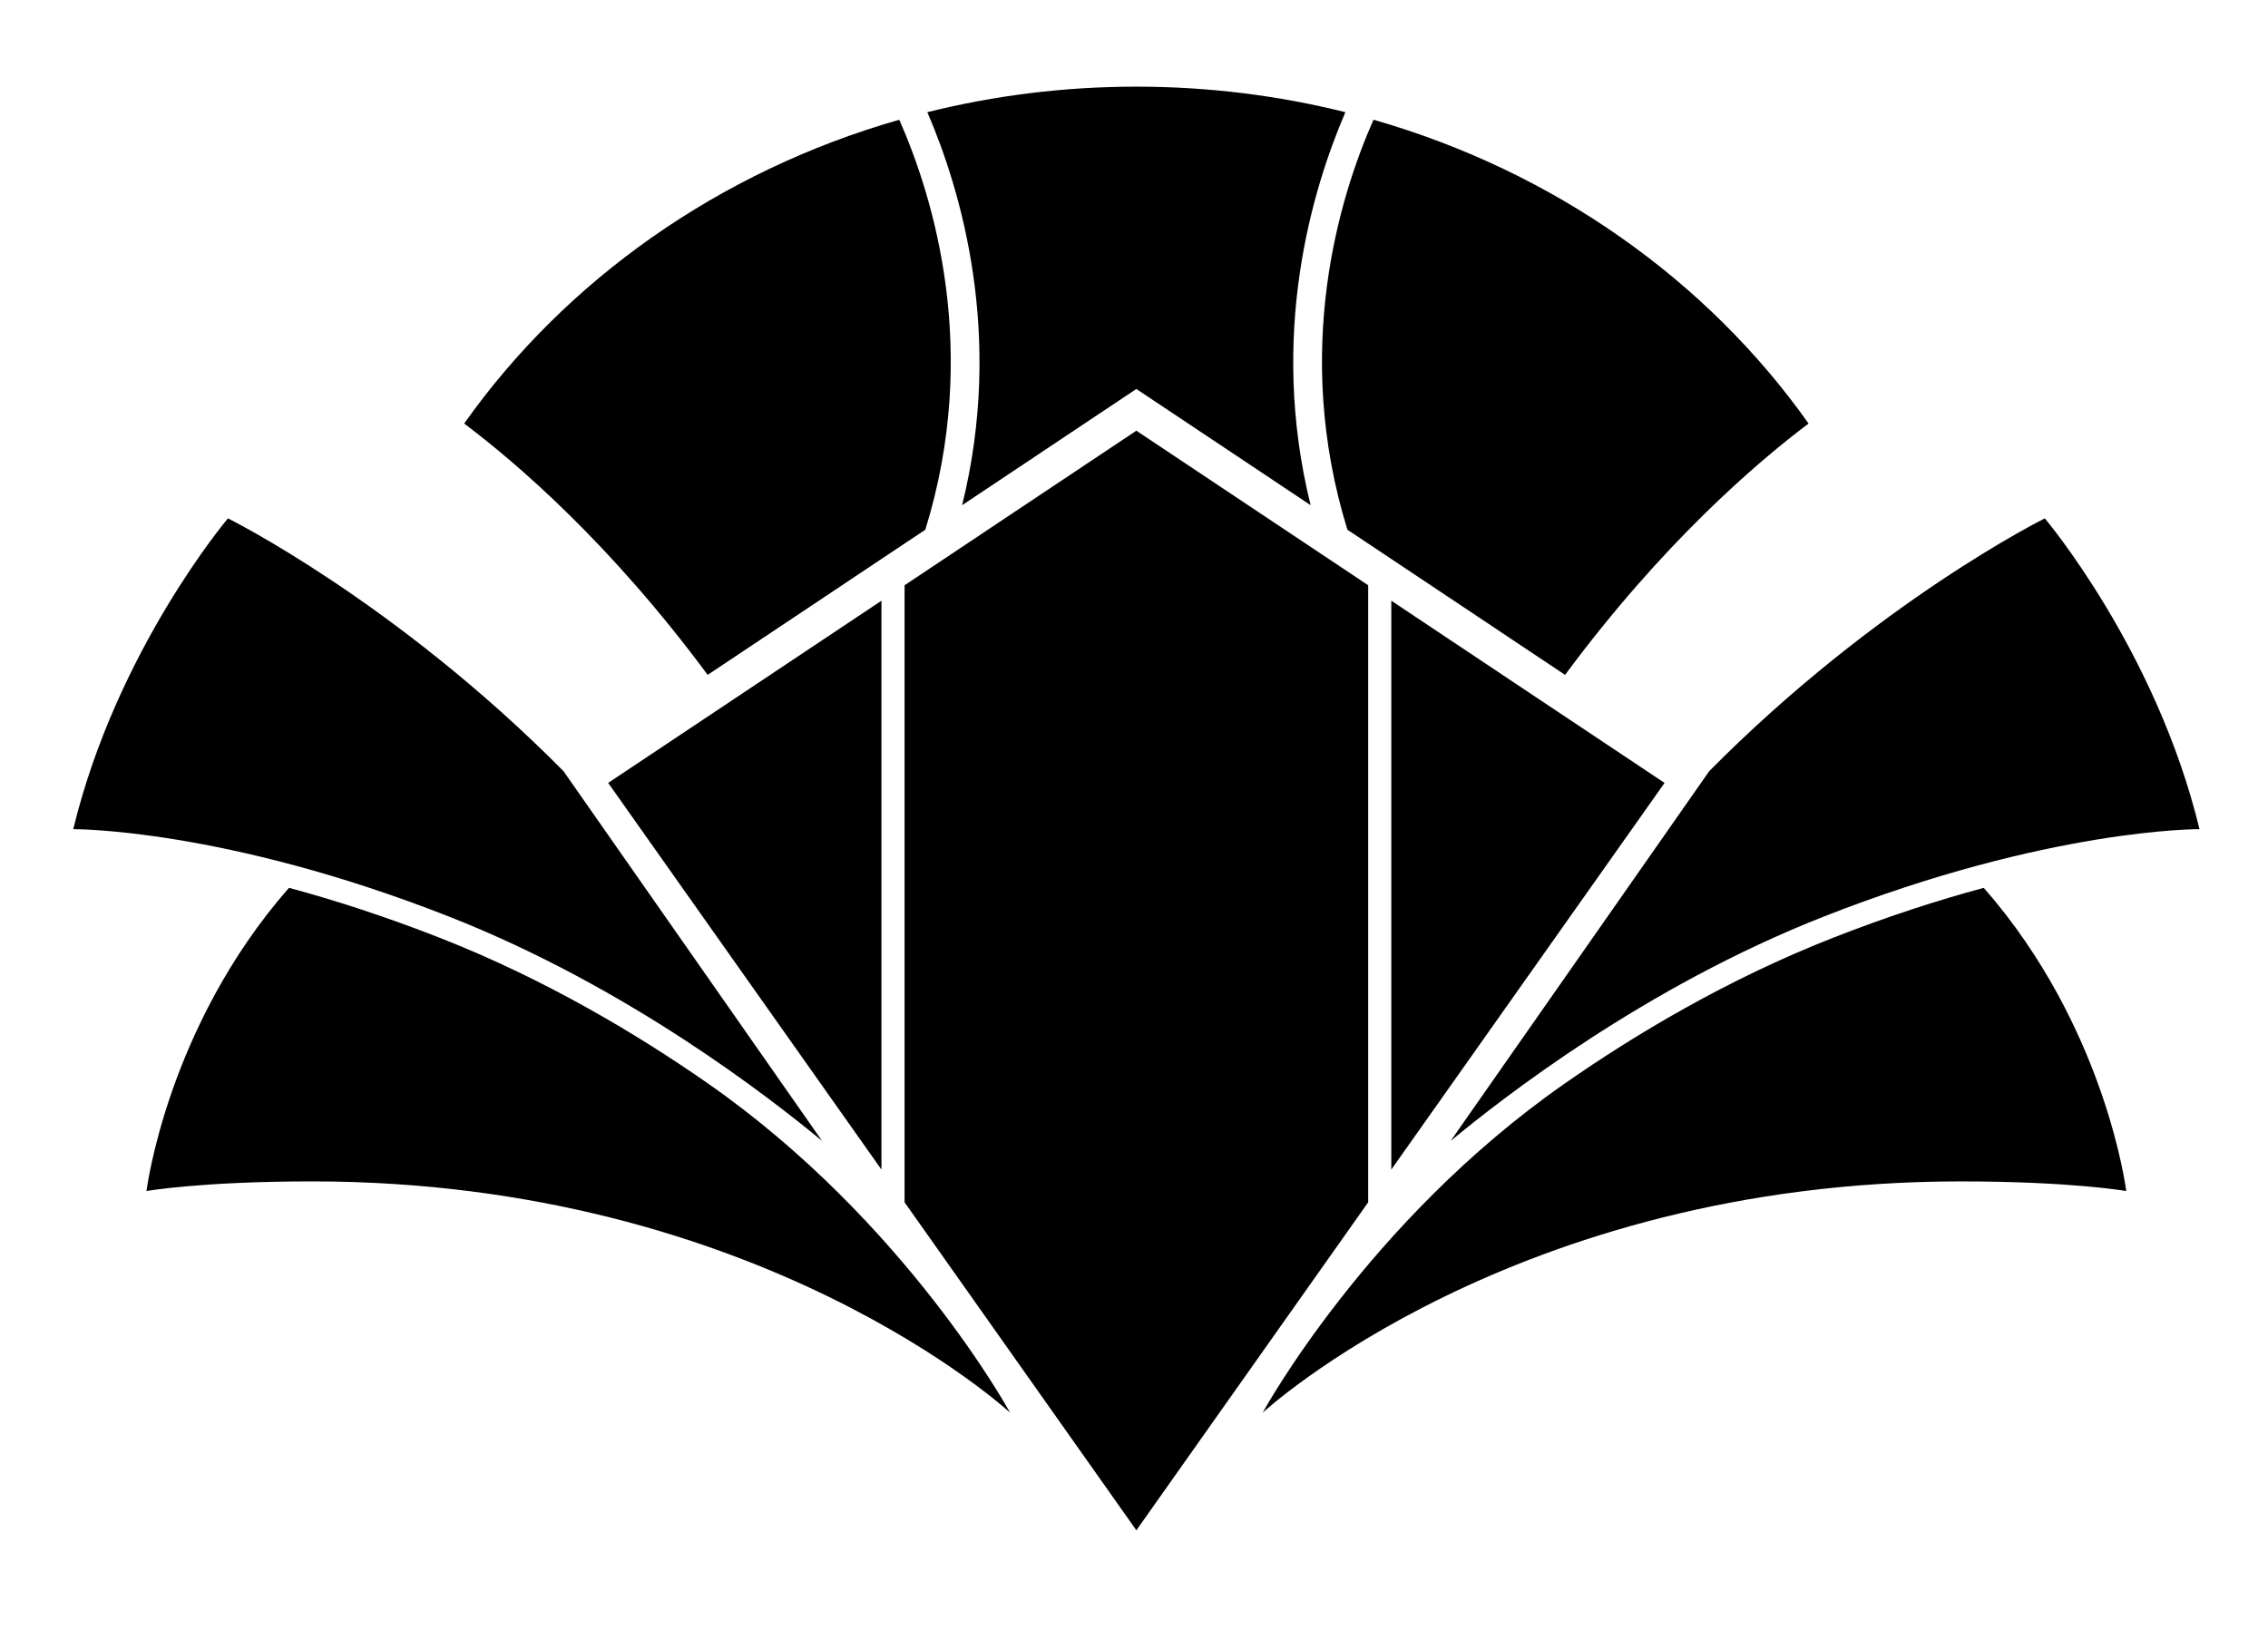 <?xml version="1.0" encoding="utf-8"?>
<!-- Generator: Adobe Illustrator 15.1.0, SVG Export Plug-In . SVG Version: 6.00 Build 0)  -->
<!DOCTYPE svg PUBLIC "-//W3C//DTD SVG 1.1//EN" "http://www.w3.org/Graphics/SVG/1.1/DTD/svg11.dtd">
<svg version="1.1" id="Layer_1" xmlns="http://www.w3.org/2000/svg" xmlns:xlink="http://www.w3.org/1999/xlink" x="0px" y="0px"
	 width="160px" height="115px" viewBox="0 0 160 115" enable-background="new 0 0 160 115" xml:space="preserve">
<g id="Layer_1_1_">
</g>
<g id="Layer_3" display="none">
</g>
<path d="M39.751,54.408l18.245,26.093c-3.61-2.987-13.652-10.85-26.311-15.826C15.774,58.42,5.167,58.504,5.167,58.504
	C8.227,45.856,16.08,36.575,16.08,36.575S27.869,42.41,39.751,54.408z M144.255,36.575c0,0,7.854,9.281,10.913,21.929
	c0,0-10.607-0.084-26.518,6.171c-12.66,4.977-22.701,12.839-26.312,15.826l18.244-26.093
	C132.467,42.41,144.255,36.575,144.255,36.575z M49.948,76.449c-4.958-3.462-11.477-7.354-18.86-10.256
	c-3.928-1.545-7.521-2.692-10.702-3.551c-8.627,9.84-10.051,21.394-10.051,21.394s3.807-0.68,11.695-0.68
	c31.618,0,49.229,16.32,49.229,16.32S63.916,86.195,49.948,76.449z M89.076,99.677c0,0,17.61-16.32,49.229-16.32
	c7.887,0,11.694,0.68,11.694,0.68s-1.423-11.554-10.051-21.394c-3.181,0.858-6.774,2.006-10.702,3.551
	c-7.383,2.901-13.901,6.794-18.859,10.256C96.418,86.195,89.076,99.677,89.076,99.677z M65.42,7.915
	c4.703-1.172,9.646-1.801,14.747-1.801s10.044,0.629,14.746,1.801c-2.363,5.486-5.424,15.732-2.453,27.729l-12.293-8.199
	l-12.293,8.199C70.844,23.647,67.786,13.401,65.42,7.915z M63.44,8.448c-12.723,3.64-23.537,11.322-30.695,21.435
	c3.658,2.75,10.309,8.446,17.178,17.734l15.356-10.242C69.191,24.73,65.838,13.874,63.44,8.448z M95.056,37.375l15.356,10.242
	c6.869-9.288,13.521-14.983,17.178-17.734c-7.158-10.113-17.972-17.795-30.695-21.435C94.497,13.872,91.143,24.73,95.056,37.375z
	 M98.152,82.521V42.385L117.43,55.24L98.152,82.521z M42.905,55.24l19.278,27.28V42.385L42.905,55.24z M80.167,30.388L63.815,41.294
	V84.83l16.352,23.142L96.521,84.83V41.294L80.167,30.388z"/>
</svg>

